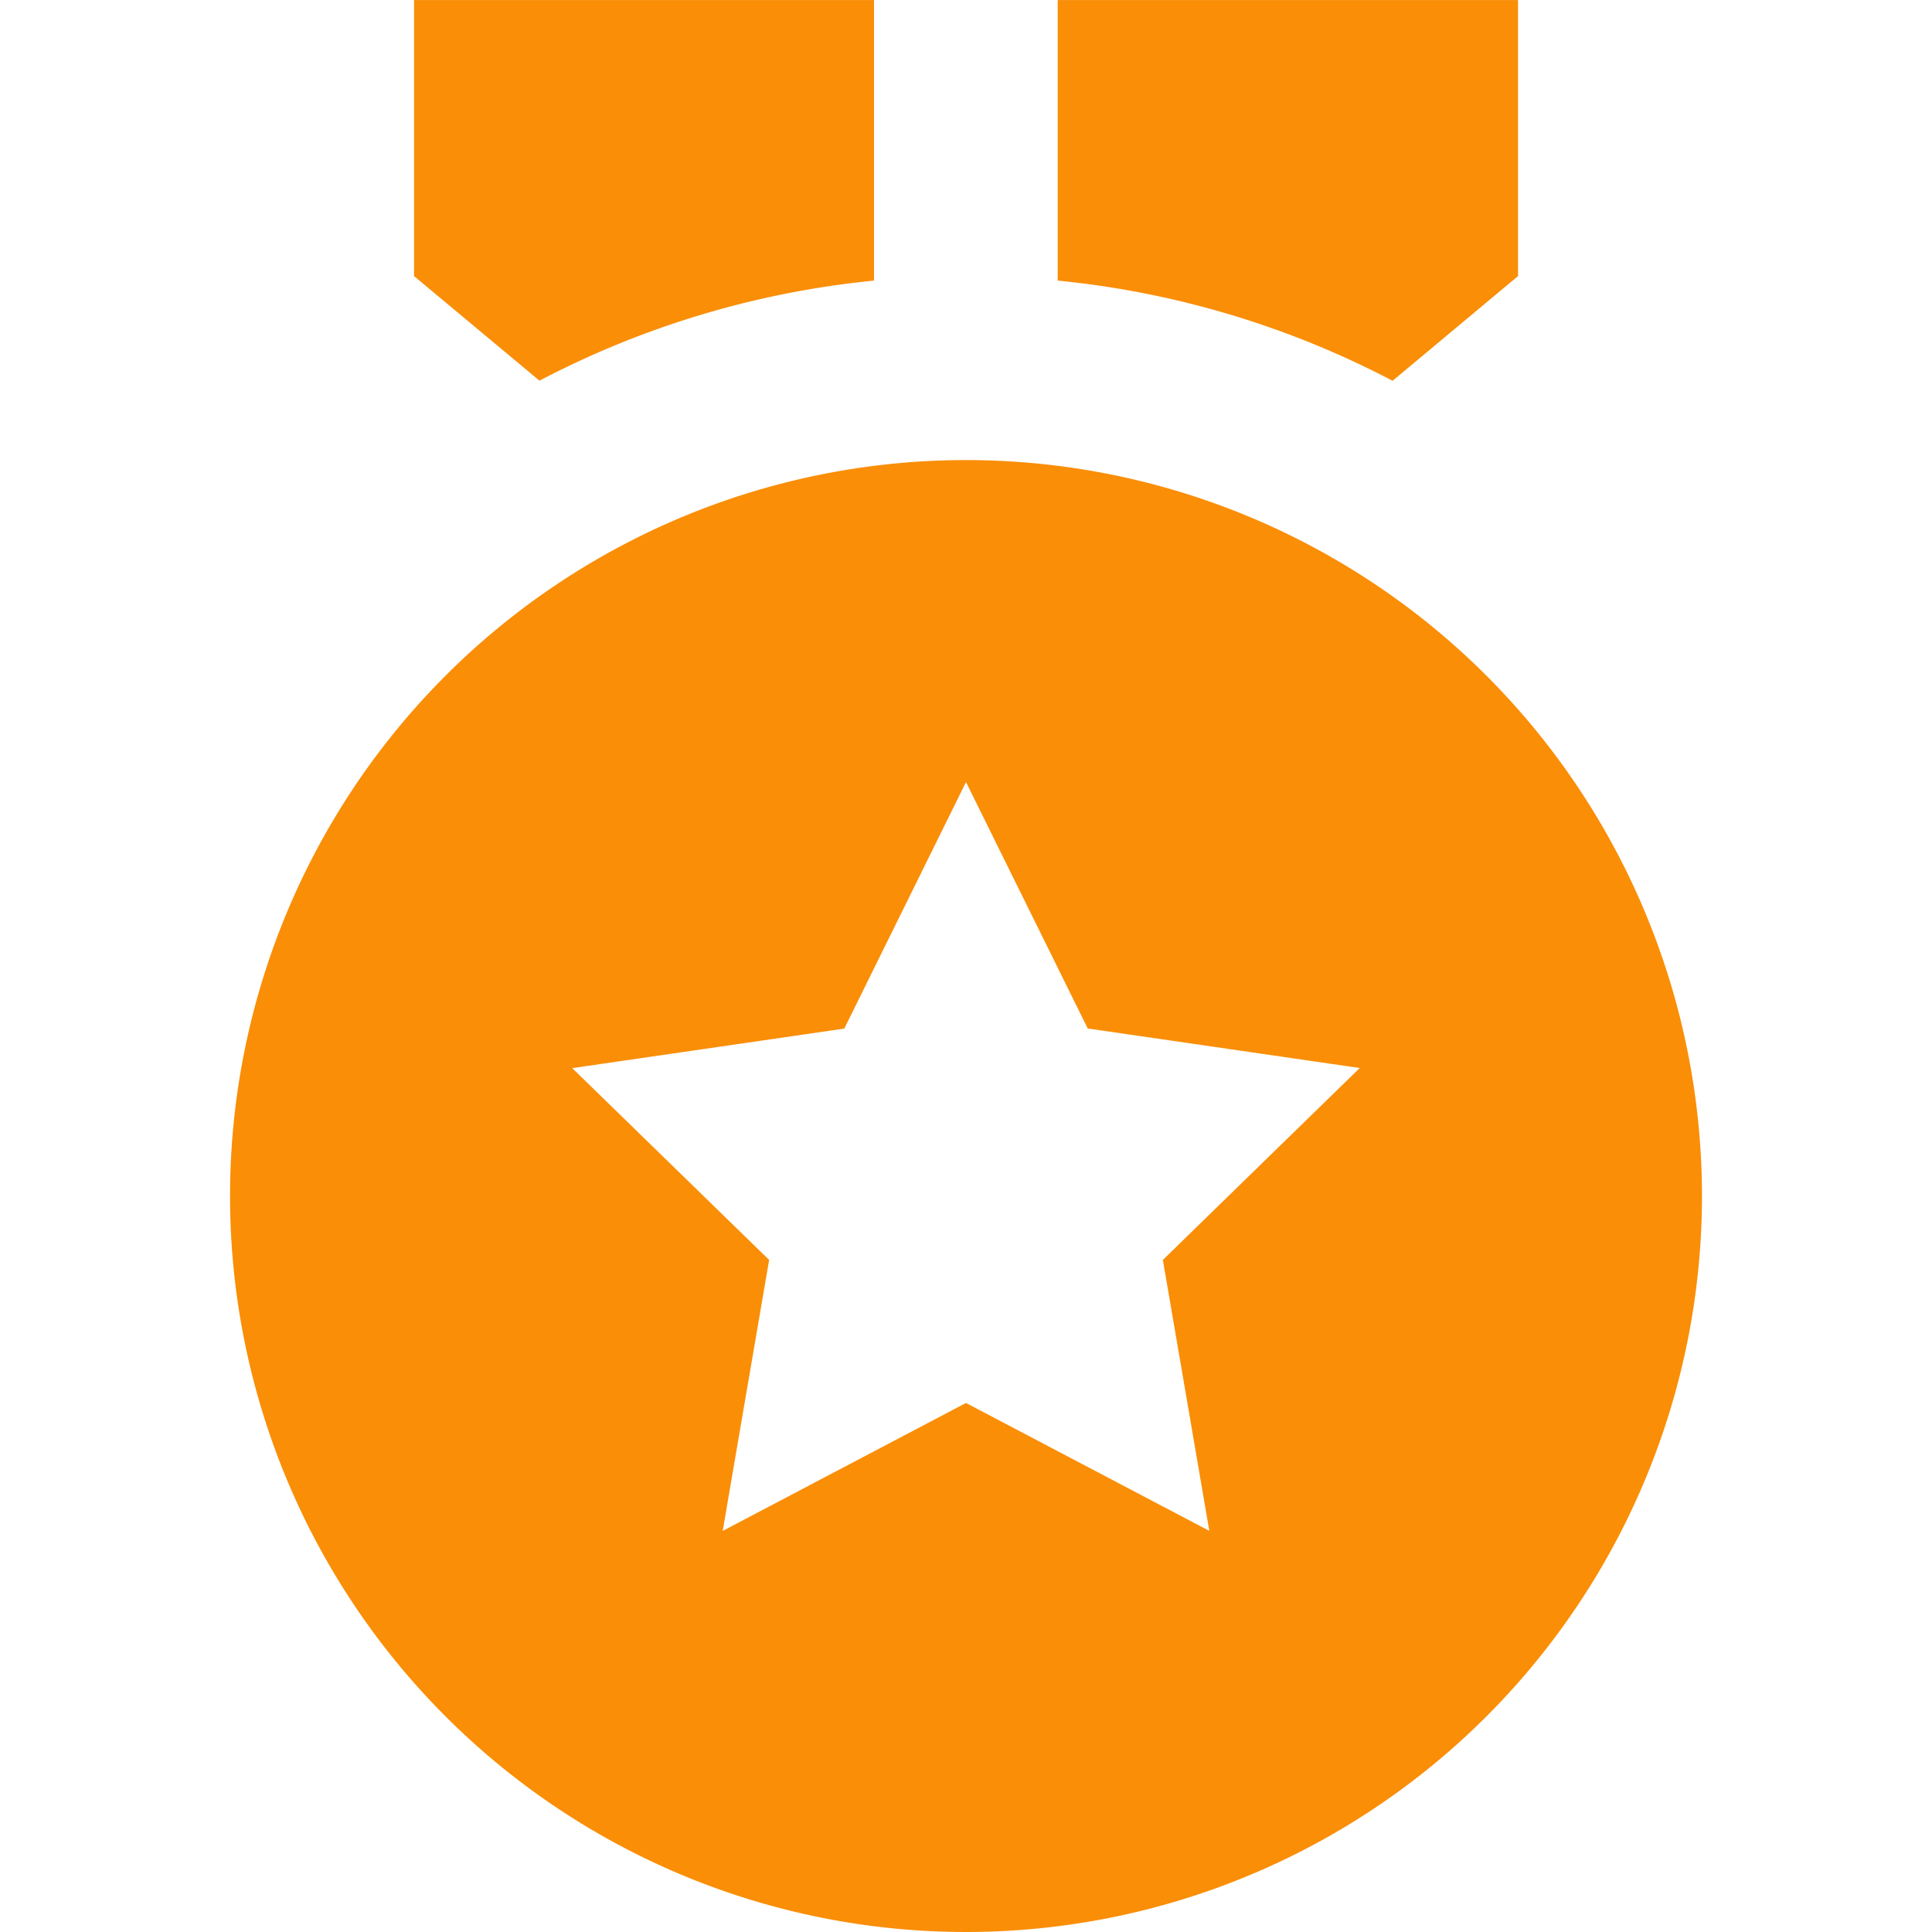 <svg xmlns="http://www.w3.org/2000/svg" width="30" height="30" viewBox="0 0 30 30"><defs><style>.a{fill:none;}.b{fill:#fa8e07;}</style></defs><g transform="translate(-1066 -1198)"><rect class="a" width="30" height="30" transform="translate(1066 1198)"/><path class="b" d="M15.428,9.143A11.428,11.428,0,1,1,4,20.571,11.428,11.428,0,0,1,15.428,9.143Zm0,5-1.89,3.828-4.224.614,3.057,2.978-.721,4.208,3.778-1.987,3.778,1.986-.721-4.207,3.057-2.98-4.224-.614ZM16.857,2H24V6.286L22.052,7.912a14.192,14.192,0,0,0-5.2-1.556V2ZM14,2V6.356A14.192,14.192,0,0,0,8.805,7.91L6.857,6.286V2H14Z" transform="translate(1065.572 1196.001)"/></g></svg>